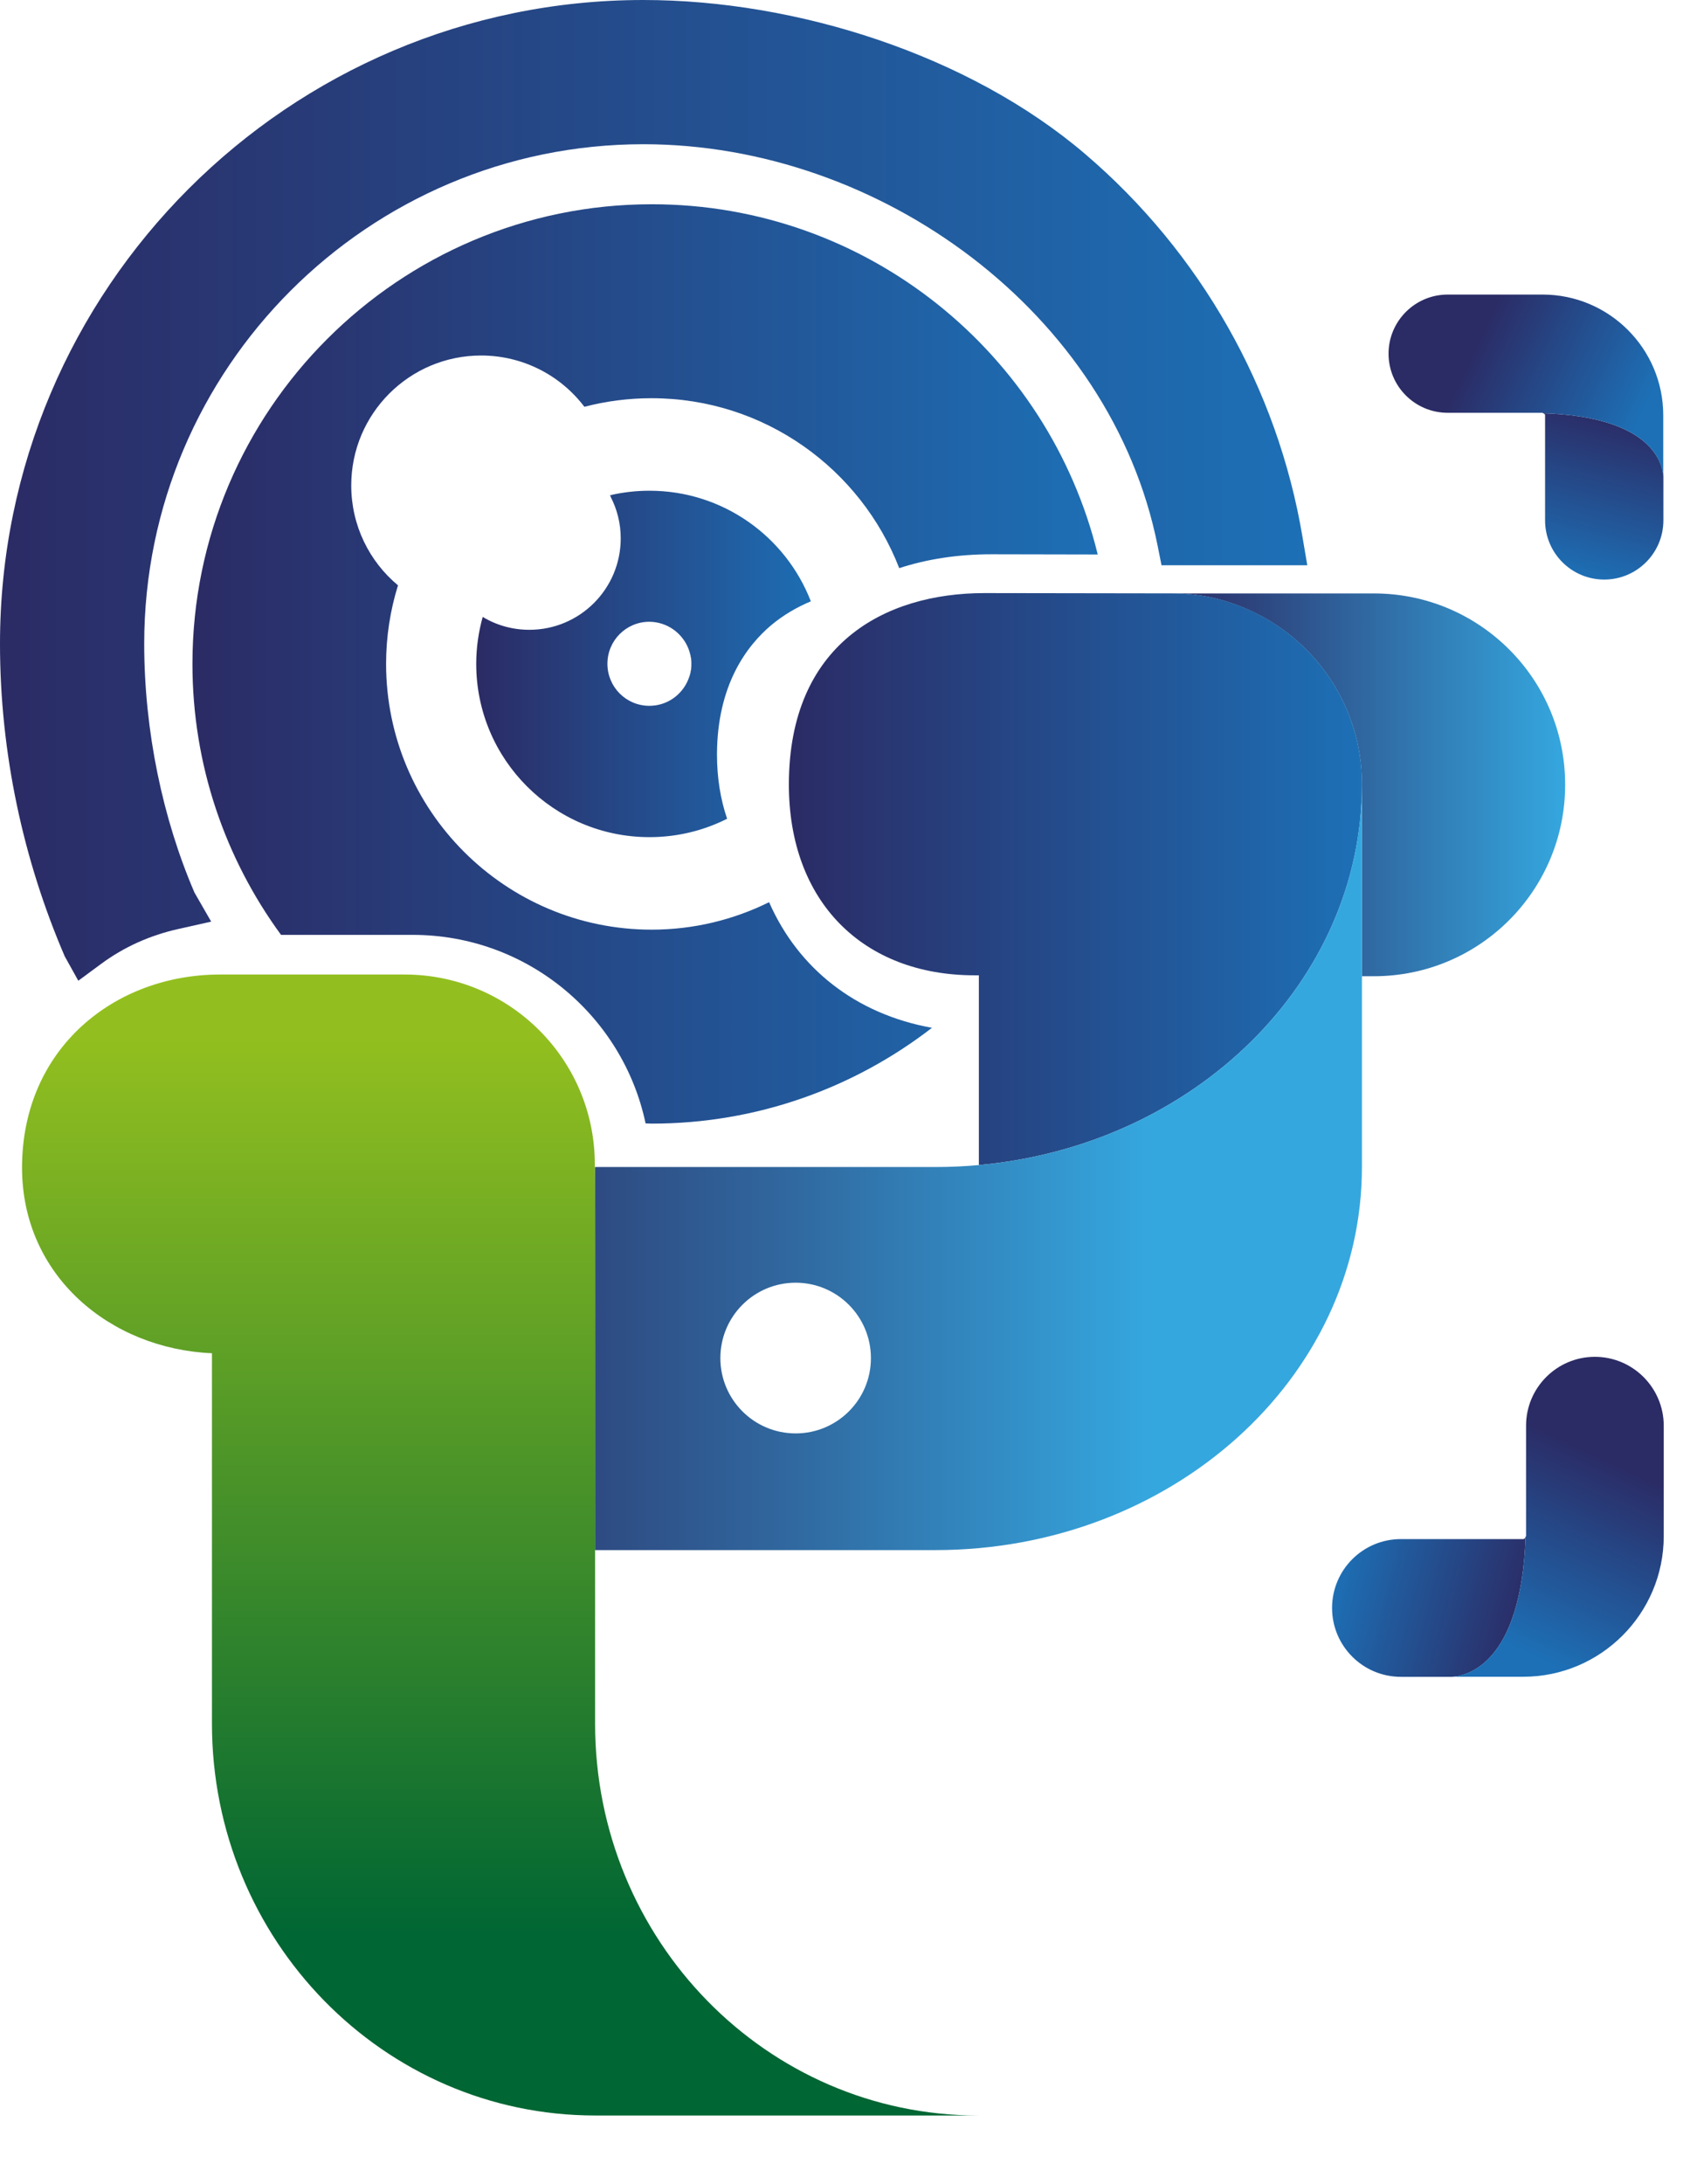 <svg width="24" height="31" viewBox="0 0 24 31" fill="none" xmlns="http://www.w3.org/2000/svg">
<path d="M9.257 2.899C5.66 2.899 2.733 5.826 2.733 9.423C2.733 10.861 3.201 12.19 3.991 13.269H5.861C7.486 13.269 8.846 14.418 9.168 15.945C9.197 15.945 9.227 15.948 9.256 15.948C10.752 15.948 12.133 15.44 13.235 14.588C12.157 14.394 11.338 13.751 10.922 12.805C10.419 13.054 9.853 13.195 9.254 13.195C7.175 13.195 5.483 11.504 5.483 9.423C5.483 9.036 5.542 8.661 5.652 8.308C5.246 7.97 4.988 7.46 4.988 6.89C4.988 5.872 5.814 5.046 6.832 5.046C7.43 5.046 7.963 5.331 8.299 5.774C8.605 5.694 8.924 5.652 9.253 5.652C10.854 5.652 12.224 6.655 12.77 8.064C13.168 7.934 13.609 7.867 14.079 7.867L15.589 7.87C14.893 5.019 12.319 2.899 9.257 2.899Z" fill="url(#paint0_linear_59_2969)"/>
<path d="M8.815 7.641C8.815 8.358 8.234 8.939 7.518 8.939C7.275 8.939 7.048 8.873 6.855 8.756C6.796 8.968 6.763 9.192 6.763 9.422C6.763 10.78 7.864 11.882 9.223 11.882C9.62 11.882 9.994 11.788 10.326 11.621C10.232 11.347 10.182 11.04 10.182 10.71C10.184 9.722 10.605 9.165 10.955 8.871C11.121 8.733 11.309 8.621 11.515 8.535C11.159 7.616 10.267 6.965 9.222 6.965C9.033 6.965 8.849 6.987 8.672 7.027C8.672 7.034 8.672 7.043 8.671 7.05C8.763 7.227 8.815 7.427 8.815 7.641ZM9.774 9.2C9.803 9.269 9.821 9.343 9.821 9.422C9.821 9.502 9.804 9.576 9.774 9.645C9.685 9.864 9.472 10.018 9.222 10.018C8.892 10.018 8.626 9.751 8.626 9.421C8.626 9.092 8.892 8.825 9.222 8.825C9.472 8.827 9.685 8.982 9.774 9.2Z" fill="url(#paint1_linear_59_2969)"/>
<path d="M8.671 7.049C8.672 7.042 8.672 7.034 8.672 7.026C8.669 7.027 8.665 7.027 8.662 7.029C8.665 7.035 8.668 7.043 8.671 7.049Z" fill="url(#paint2_linear_59_2969)"/>
<path d="M9.774 9.646C9.803 9.577 9.821 9.503 9.821 9.423C9.821 9.344 9.804 9.27 9.774 9.201C9.802 9.27 9.818 9.344 9.818 9.423C9.818 9.503 9.802 9.577 9.774 9.646Z" fill="url(#paint3_linear_59_2969)"/>
<path d="M13.943 13.964C13.931 13.964 13.921 13.963 13.91 13.963C13.941 13.966 13.972 13.967 14.004 13.97V13.964H13.943Z" fill="url(#paint4_linear_59_2969)"/>
<path d="M21.665 21.811C21.66 21.828 21.649 21.845 21.632 21.845H19.894C19.354 21.845 18.917 22.283 18.917 22.823C18.917 23.362 19.355 23.8 19.894 23.8H20.571H20.62C20.825 23.789 21.604 23.622 21.665 21.811Z" fill="url(#paint5_linear_59_2969)"/>
<path d="M22.649 19.258C22.11 19.258 21.672 19.696 21.672 20.235V21.591V21.803C21.672 21.807 21.666 21.807 21.665 21.81C21.604 23.62 20.825 23.788 20.62 23.799H21.632C22.732 23.799 23.627 22.904 23.627 21.803V20.234C23.626 19.696 23.188 19.258 22.649 19.258Z" fill="url(#paint6_linear_59_2969)"/>
<path d="M21.913 5.865C21.927 5.868 21.942 5.878 21.942 5.893V7.386C21.942 7.85 22.318 8.226 22.782 8.226C23.245 8.226 23.622 7.85 23.622 7.386V6.805V6.763C23.611 6.586 23.468 5.916 21.913 5.865Z" fill="url(#paint7_linear_59_2969)"/>
<path d="M20.559 5.859H21.724H21.907C21.91 5.859 21.909 5.864 21.913 5.865C23.468 5.916 23.611 6.586 23.62 6.763V5.894C23.62 4.949 22.852 4.181 21.907 4.181H20.559C20.096 4.181 19.719 4.557 19.719 5.02C19.719 5.484 20.096 5.859 20.559 5.859Z" fill="url(#paint8_linear_59_2969)"/>
<path d="M19.512 8.423H16.642C17.017 8.423 17.356 8.495 17.68 8.633C18.656 9.044 19.341 10.008 19.341 11.131V11.132V11.133V13.856H19.511C21.011 13.856 22.227 12.64 22.227 11.139C22.229 9.639 21.012 8.423 19.512 8.423Z" fill="url(#paint9_linear_59_2969)"/>
<path d="M13.841 13.843H13.901V16.536C16.955 16.26 19.341 13.944 19.342 11.129C19.341 10.006 18.656 9.043 17.681 8.631C17.356 8.494 17.016 8.422 16.64 8.422C16.637 8.422 13.982 8.418 13.982 8.418C12.549 8.418 11.208 9.154 11.203 11.125C11.199 12.802 12.26 13.843 13.841 13.843Z" fill="url(#paint10_linear_59_2969)"/>
<path d="M13.286 16.564H8.45V22.001H13.286C16.63 22.001 19.341 19.567 19.341 16.564V11.127C19.342 14.129 16.63 16.564 13.286 16.564ZM11.299 20.345C10.708 20.345 10.23 19.866 10.23 19.276C10.23 18.685 10.708 18.206 11.299 18.206C11.889 18.206 12.368 18.685 12.368 19.276C12.369 19.865 11.891 20.345 11.299 20.345Z" fill="url(#paint11_linear_59_2969)"/>
<path d="M8.451 24.465V18.21C8.451 18.21 8.447 17.166 8.447 16.526C8.447 15.038 7.238 13.832 5.747 13.832H3.123C1.632 13.832 0.318 14.875 0.313 16.565C0.309 18.114 1.573 19.146 3.01 19.207V24.464C3.01 27.535 5.446 30.026 8.451 30.026H13.892C10.886 30.027 8.451 27.537 8.451 24.465Z" fill="url(#paint12_linear_59_2969)"/>
<path d="M1.112 13.92L0.919 13.573C0.33 12.205 0 10.687 0 9.137C0 4.099 4.099 0 9.137 0C11.307 0 13.762 0.777 15.414 2.189C17.047 3.584 18.142 5.512 18.496 7.616L18.565 8.023H16.495L16.439 7.743C15.779 4.443 12.506 2.047 9.138 2.047C5.229 2.047 2.048 5.228 2.048 9.137C2.048 10.375 2.311 11.623 2.762 12.669L2.999 13.081L2.535 13.185C2.127 13.276 1.757 13.443 1.433 13.683L1.112 13.92Z" fill="url(#paint13_linear_59_2969)"/>
<defs>
<linearGradient id="paint0_linear_59_2969" x1="2.733" y1="9.423" x2="15.781" y2="9.423" gradientUnits="userSpaceOnUse">
<stop stop-color="#2B2B65"/>
<stop offset="1" stop-color="#1D70B6"/>
</linearGradient>
<linearGradient id="paint1_linear_59_2969" x1="6.763" y1="9.423" x2="11.682" y2="9.423" gradientUnits="userSpaceOnUse">
<stop stop-color="#2B2B65"/>
<stop offset="1" stop-color="#1D70B6"/>
</linearGradient>
<linearGradient id="paint2_linear_59_2969" x1="6.693" y1="7.038" x2="11.794" y2="7.038" gradientUnits="userSpaceOnUse">
<stop stop-color="#2B2B65"/>
<stop offset="1" stop-color="#1D70B6"/>
</linearGradient>
<linearGradient id="paint3_linear_59_2969" x1="6.763" y1="9.423" x2="11.682" y2="9.423" gradientUnits="userSpaceOnUse">
<stop stop-color="#2B2B65"/>
<stop offset="1" stop-color="#1D70B6"/>
</linearGradient>
<linearGradient id="paint4_linear_59_2969" x1="11.482" y1="13.966" x2="22.309" y2="13.966" gradientUnits="userSpaceOnUse">
<stop stop-color="#2B2B65"/>
<stop offset="1" stop-color="#35A7DF"/>
</linearGradient>
<linearGradient id="paint5_linear_59_2969" x1="21.608" y1="23.03" x2="18.942" y2="22.358" gradientUnits="userSpaceOnUse">
<stop stop-color="#2B2B65"/>
<stop offset="1" stop-color="#1D70B6"/>
</linearGradient>
<linearGradient id="paint6_linear_59_2969" x1="22.855" y1="20.697" x2="21.57" y2="23.415" gradientUnits="userSpaceOnUse">
<stop stop-color="#2B2B65"/>
<stop offset="1" stop-color="#1D70B6"/>
</linearGradient>
<linearGradient id="paint7_linear_59_2969" x1="22.959" y1="5.913" x2="22.383" y2="8.203" gradientUnits="userSpaceOnUse">
<stop stop-color="#2B2B65"/>
<stop offset="1" stop-color="#1D70B6"/>
</linearGradient>
<linearGradient id="paint8_linear_59_2969" x1="20.955" y1="4.841" x2="23.29" y2="5.946" gradientUnits="userSpaceOnUse">
<stop stop-color="#2B2B65"/>
<stop offset="1" stop-color="#1D70B6"/>
</linearGradient>
<linearGradient id="paint9_linear_59_2969" x1="16.642" y1="11.139" x2="22.229" y2="11.139" gradientUnits="userSpaceOnUse">
<stop stop-color="#2B2B65"/>
<stop offset="1" stop-color="#35A7DF"/>
</linearGradient>
<linearGradient id="paint10_linear_59_2969" x1="11.203" y1="12.478" x2="19.342" y2="12.478" gradientUnits="userSpaceOnUse">
<stop stop-color="#2B2B65"/>
<stop offset="1" stop-color="#1D70B6"/>
</linearGradient>
<linearGradient id="paint11_linear_59_2969" x1="8.45" y1="16.564" x2="19.342" y2="16.564" gradientUnits="userSpaceOnUse">
<stop stop-color="#2E4B82"/>
<stop offset="0.245" stop-color="#30679E"/>
<stop offset="0.725" stop-color="#35A7DF"/>
</linearGradient>
<linearGradient id="paint12_linear_59_2969" x1="7.102" y1="27.439" x2="7.102" y2="14.723" gradientUnits="userSpaceOnUse">
<stop stop-color="#006633"/>
<stop offset="1" stop-color="#92BF1F"/>
</linearGradient>
<linearGradient id="paint13_linear_59_2969" x1="0" y1="6.96" x2="18.565" y2="6.96" gradientUnits="userSpaceOnUse">
<stop stop-color="#2B2B65"/>
<stop offset="1" stop-color="#1D70B6"/>
</linearGradient>
</defs>
</svg>
